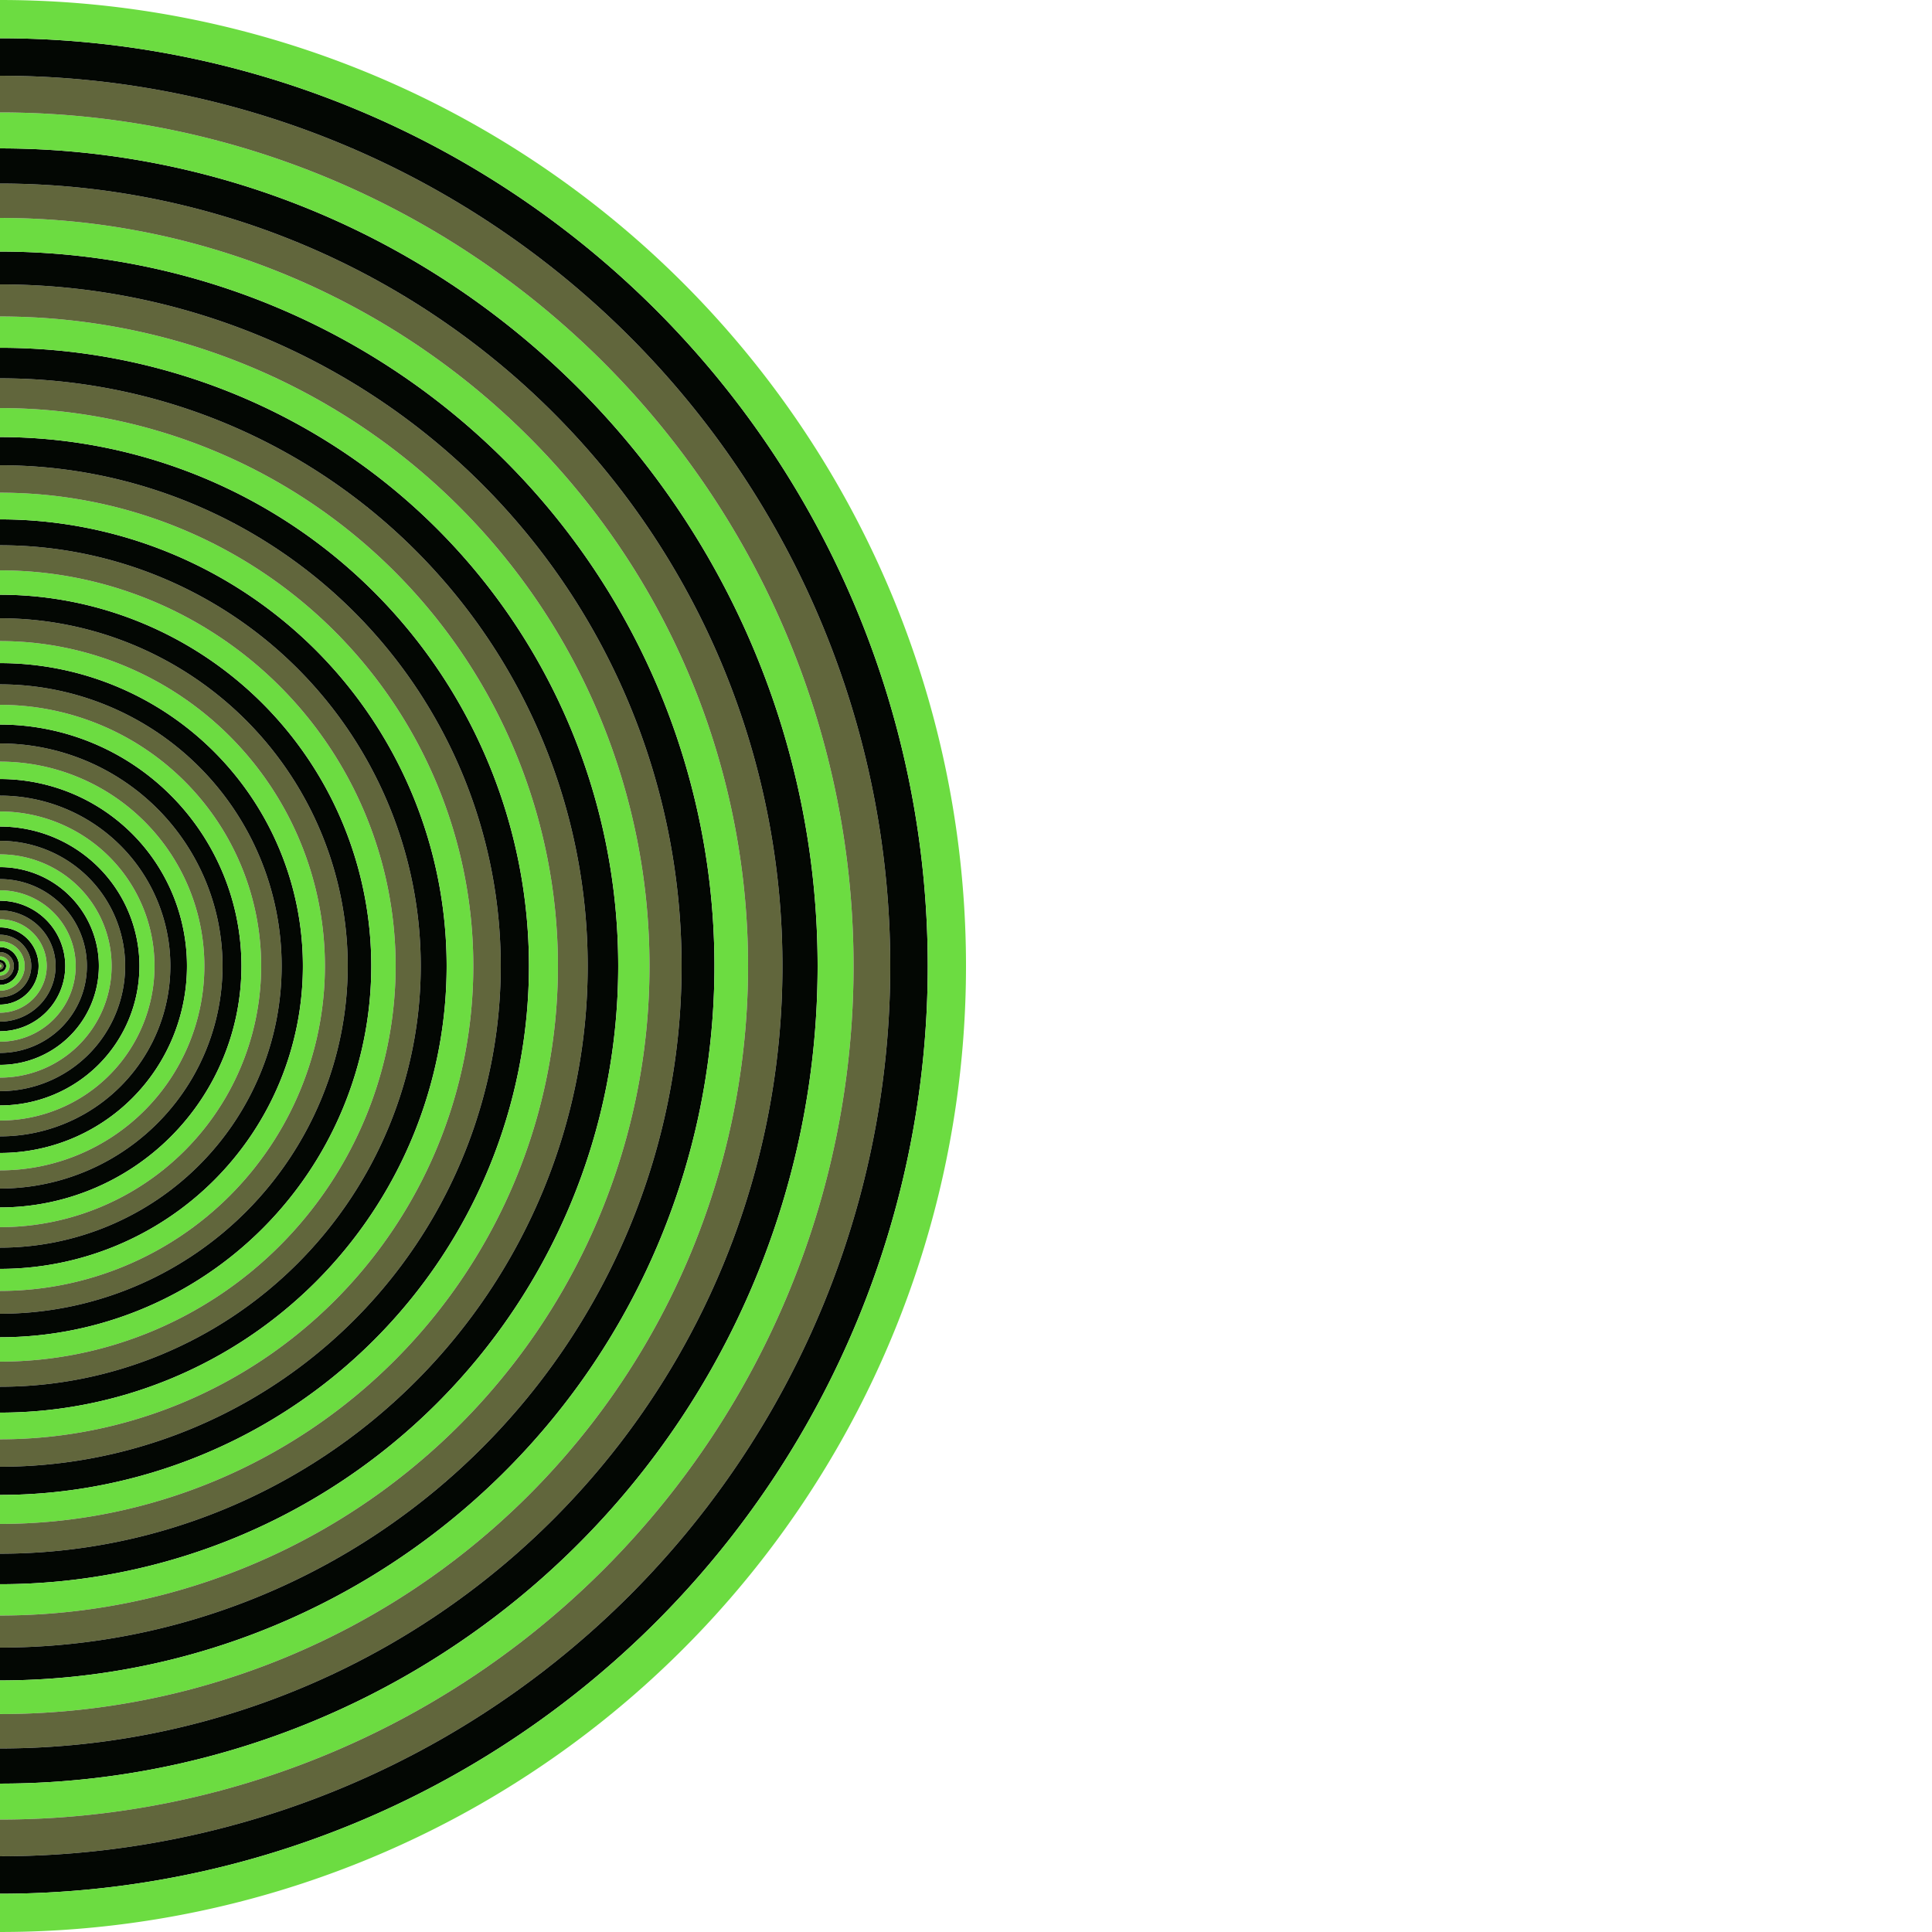 <?xml version='1.0' encoding='UTF-8'?>
<svg viewBox="100 0.0 200.0 200.0" preserveAspectRatio="xMidYMid meet" xmlns="http://www.w3.org/2000/svg" xmlns:svg="http://www.w3.org/2000/svg"><g transform="translate(0.0, 0.0)"><circle fill="#61663c" r="0.0" cx="100.0" cy="100.0"/><path fill="#030703" d="M 100.04,100.0 a 0.04 0.04 0.0 1 1 -0.04,-0.04 a 0.04 0.04 0.0 0 1 0.04,0.04 z M 100.0,100.0 a 0.0 0.0 0.0 1 0 -0.0,0.0 a 0.0 0.0 0.0 0 0 0.0,-0.0 z"/><path fill="#6cdc41" d="M 100.159,100.0 a 0.159 0.159 0.0 1 1 -0.159,-0.159 a 0.159 0.159 0.0 0 1 0.159,0.159 z M 100.04,100.0 a 0.04 0.04 0.0 1 0 -0.04,0.04 a 0.04 0.04 0.0 0 0 0.04,-0.04 z"/><path fill="#61663c" d="M 100.359,100.0 a 0.359 0.359 0.0 1 1 -0.359,-0.359 a 0.359 0.359 0.0 0 1 0.359,0.359 z M 100.159,100.0 a 0.159 0.159 0.0 1 0 -0.159,0.159 a 0.159 0.159 0.0 0 0 0.159,-0.159 z"/><path fill="#030703" d="M 100.639,100.0 a 0.639 0.639 0.0 1 1 -0.639,-0.639 a 0.639 0.639 0.0 0 1 0.639,0.639 z M 100.359,100.0 a 0.359 0.359 0.0 1 0 -0.359,0.359 a 0.359 0.359 0.0 0 0 0.359,-0.359 z"/><path fill="#6cdc41" d="M 100.998,100.0 a 0.998 0.998 0.0 1 1 -0.998,-0.998 a 0.998 0.998 0.0 0 1 0.998,0.998 z M 100.639,100.0 a 0.639 0.639 0.0 1 0 -0.639,0.639 a 0.639 0.639 0.0 0 0 0.639,-0.639 z"/><path fill="#61663c" d="M 101.438,100.0 a 1.438 1.438 0.0 1 1 -1.438,-1.438 a 1.438 1.438 0.0 0 1 1.438,1.438 z M 100.998,100.0 a 0.998 0.998 0.0 1 0 -0.998,0.998 a 0.998 0.998 0.0 0 0 0.998,-0.998 z"/><path fill="#030703" d="M 101.958,100.0 a 1.958 1.958 0.0 1 1 -1.958,-1.958 a 1.958 1.958 0.0 0 1 1.958,1.958 z M 101.438,100.0 a 1.438 1.438 0.0 1 0 -1.438,1.438 a 1.438 1.438 0.0 0 0 1.438,-1.438 z"/><path fill="#6cdc41" d="M 102.557,100.0 a 2.557 2.557 0.0 1 1 -2.557,-2.557 a 2.557 2.557 0.0 0 1 2.557,2.557 z M 101.958,100.0 a 1.958 1.958 0.0 1 0 -1.958,1.958 a 1.958 1.958 0.0 0 0 1.958,-1.958 z"/><path fill="#61663c" d="M 103.237,100.0 a 3.237 3.237 0.0 1 1 -3.237,-3.237 a 3.237 3.237 0.0 0 1 3.237,3.237 z M 102.557,100.0 a 2.557 2.557 0.0 1 0 -2.557,2.557 a 2.557 2.557 0.0 0 0 2.557,-2.557 z"/><path fill="#030703" d="M 103.997,100.0 a 3.997 3.997 0.0 1 1 -3.997,-3.997 a 3.997 3.997 0.0 0 1 3.997,3.997 z M 103.237,100.0 a 3.237 3.237 0.0 1 0 -3.237,3.237 a 3.237 3.237 0.0 0 0 3.237,-3.237 z"/><path fill="#6cdc41" d="M 104.837,100.0 a 4.837 4.837 0.0 1 1 -4.837,-4.837 a 4.837 4.837 0.0 0 1 4.837,4.837 z M 103.997,100.0 a 3.997 3.997 0.0 1 0 -3.997,3.997 a 3.997 3.997 0.0 0 0 3.997,-3.997 z"/><path fill="#61663c" d="M 105.756,100.0 a 5.756 5.756 0.0 1 1 -5.756,-5.756 a 5.756 5.756 0.0 0 1 5.756,5.756 z M 104.837,100.0 a 4.837 4.837 0.0 1 0 -4.837,4.837 a 4.837 4.837 0.0 0 0 4.837,-4.837 z"/><path fill="#030703" d="M 106.756,100.0 a 6.756 6.756 0.0 1 1 -6.756,-6.756 a 6.756 6.756 0.0 0 1 6.756,6.756 z M 105.756,100.0 a 5.756 5.756 0.0 1 0 -5.756,5.756 a 5.756 5.756 0.0 0 0 5.756,-5.756 z"/><path fill="#6cdc41" d="M 107.836,100.0 a 7.836 7.836 0.0 1 1 -7.836,-7.836 a 7.836 7.836 0.0 0 1 7.836,7.836 z M 106.756,100.0 a 6.756 6.756 0.0 1 0 -6.756,6.756 a 6.756 6.756 0.0 0 0 6.756,-6.756 z"/><path fill="#61663c" d="M 108.996,100.0 a 8.996 8.996 0.0 1 1 -8.996,-8.996 a 8.996 8.996 0.0 0 1 8.996,8.996 z M 107.836,100.0 a 7.836 7.836 0.0 1 0 -7.836,7.836 a 7.836 7.836 0.0 0 0 7.836,-7.836 z"/><path fill="#030703" d="M 110.236,100.0 a 10.236 10.236 0.0 1 1 -10.236,-10.236 a 10.236 10.236 0.0 0 1 10.236,10.236 z M 108.996,100.0 a 8.996 8.996 0.0 1 0 -8.996,8.996 a 8.996 8.996 0.0 0 0 8.996,-8.996 z"/><path fill="#6cdc41" d="M 111.555,100.0 a 11.555 11.555 0.0 1 1 -11.555,-11.555 a 11.555 11.555 0.0 0 1 11.555,11.555 z M 110.236,100.0 a 10.236 10.236 0.0 1 0 -10.236,10.236 a 10.236 10.236 0.0 0 0 10.236,-10.236 z"/><path fill="#61663c" d="M 112.955,100.0 a 12.955 12.955 0.0 1 1 -12.955,-12.955 a 12.955 12.955 0.0 0 1 12.955,12.955 z M 111.555,100.0 a 11.555 11.555 0.0 1 0 -11.555,11.555 a 11.555 11.555 0.0 0 0 11.555,-11.555 z"/><path fill="#030703" d="M 114.435,100.0 a 14.435 14.435 0.0 1 1 -14.435,-14.435 a 14.435 14.435 0.0 0 1 14.435,14.435 z M 112.955,100.0 a 12.955 12.955 0.0 1 0 -12.955,12.955 a 12.955 12.955 0.0 0 0 12.955,-12.955 z"/><path fill="#6cdc41" d="M 115.995,100.0 a 15.995 15.995 0.0 1 1 -15.995,-15.995 a 15.995 15.995 0.0 0 1 15.995,15.995 z M 114.435,100.0 a 14.435 14.435 0.0 1 0 -14.435,14.435 a 14.435 14.435 0.0 0 0 14.435,-14.435 z"/><path fill="#61663c" d="M 117.635,100.0 a 17.635 17.635 0.0 1 1 -17.635,-17.635 a 17.635 17.635 0.0 0 1 17.635,17.635 z M 115.995,100.0 a 15.995 15.995 0.0 1 0 -15.995,15.995 a 15.995 15.995 0.0 0 0 15.995,-15.995 z"/><path fill="#030703" d="M 119.355,100.0 a 19.355 19.355 0.0 1 1 -19.355,-19.355 a 19.355 19.355 0.0 0 1 19.355,19.355 z M 117.635,100.0 a 17.635 17.635 0.0 1 0 -17.635,17.635 a 17.635 17.635 0.0 0 0 17.635,-17.635 z"/><path fill="#6cdc41" d="M 121.155,100.0 a 21.155 21.155 0.0 1 1 -21.155,-21.155 a 21.155 21.155 0.0 0 1 21.155,21.155 z M 119.355,100.0 a 19.355 19.355 0.0 1 0 -19.355,19.355 a 19.355 19.355 0.0 0 0 19.355,-19.355 z"/><path fill="#61663c" d="M 123.035,100.0 a 23.035 23.035 0.0 1 1 -23.035,-23.035 a 23.035 23.035 0.0 0 1 23.035,23.035 z M 121.155,100.0 a 21.155 21.155 0.0 1 0 -21.155,21.155 a 21.155 21.155 0.0 0 0 21.155,-21.155 z"/><path fill="#030703" d="M 124.995,100.0 a 24.995 24.995 0.0 1 1 -24.995,-24.995 a 24.995 24.995 0.0 0 1 24.995,24.995 z M 123.035,100.0 a 23.035 23.035 0.0 1 0 -23.035,23.035 a 23.035 23.035 0.0 0 0 23.035,-23.035 z"/><path fill="#6cdc41" d="M 127.035,100.0 a 27.035 27.035 0.0 1 1 -27.035,-27.035 a 27.035 27.035 0.0 0 1 27.035,27.035 z M 124.995,100.0 a 24.995 24.995 0.0 1 0 -24.995,24.995 a 24.995 24.995 0.0 0 0 24.995,-24.995 z"/><path fill="#61663c" d="M 129.155,100.0 a 29.155 29.155 0.0 1 1 -29.155,-29.155 a 29.155 29.155 0.0 0 1 29.155,29.155 z M 127.035,100.0 a 27.035 27.035 0.0 1 0 -27.035,27.035 a 27.035 27.035 0.0 0 0 27.035,-27.035 z"/><path fill="#030703" d="M 131.355,100.0 a 31.355 31.355 0.0 1 1 -31.355,-31.355 a 31.355 31.355 0.0 0 1 31.355,31.355 z M 129.155,100.0 a 29.155 29.155 0.0 1 0 -29.155,29.155 a 29.155 29.155 0.0 0 0 29.155,-29.155 z"/><path fill="#6cdc41" d="M 133.635,100.0 a 33.635 33.635 0.0 1 1 -33.635,-33.635 a 33.635 33.635 0.0 0 1 33.635,33.635 z M 131.355,100.0 a 31.355 31.355 0.0 1 0 -31.355,31.355 a 31.355 31.355 0.0 0 0 31.355,-31.355 z"/><path fill="#61663c" d="M 135.995,100.0 a 35.995 35.995 0.0 1 1 -35.995,-35.995 a 35.995 35.995 0.0 0 1 35.995,35.995 z M 133.635,100.0 a 33.635 33.635 0.0 1 0 -33.635,33.635 a 33.635 33.635 0.0 0 0 33.635,-33.635 z"/><path fill="#030703" d="M 138.435,100.0 a 38.435 38.435 0.0 1 1 -38.435,-38.435 a 38.435 38.435 0.0 0 1 38.435,38.435 z M 135.995,100.0 a 35.995 35.995 0.0 1 0 -35.995,35.995 a 35.995 35.995 0.0 0 0 35.995,-35.995 z"/><path fill="#6cdc41" d="M 140.955,100.0 a 40.955 40.955 0.0 1 1 -40.955,-40.955 a 40.955 40.955 0.0 0 1 40.955,40.955 z M 138.435,100.0 a 38.435 38.435 0.0 1 0 -38.435,38.435 a 38.435 38.435 0.0 0 0 38.435,-38.435 z"/><path fill="#61663c" d="M 143.555,100.0 a 43.555 43.555 0.0 1 1 -43.555,-43.555 a 43.555 43.555 0.0 0 1 43.555,43.555 z M 140.955,100.0 a 40.955 40.955 0.0 1 0 -40.955,40.955 a 40.955 40.955 0.0 0 0 40.955,-40.955 z"/><path fill="#030703" d="M 146.236,100.0 a 46.236 46.236 0.0 1 1 -46.236,-46.236 a 46.236 46.236 0.0 0 1 46.236,46.236 z M 143.555,100.0 a 43.555 43.555 0.0 1 0 -43.555,43.555 a 43.555 43.555 0.0 0 0 43.555,-43.555 z"/><path fill="#6cdc41" d="M 148.996,100.0 a 48.996 48.996 0.0 1 1 -48.996,-48.996 a 48.996 48.996 0.0 0 1 48.996,48.996 z M 146.236,100.0 a 46.236 46.236 0.0 1 0 -46.236,46.236 a 46.236 46.236 0.0 0 0 46.236,-46.236 z"/><path fill="#61663c" d="M 151.836,100.0 a 51.836 51.836 0.0 1 1 -51.836,-51.836 a 51.836 51.836 0.0 0 1 51.836,51.836 z M 148.996,100.0 a 48.996 48.996 0.0 1 0 -48.996,48.996 a 48.996 48.996 0.0 0 0 48.996,-48.996 z"/><path fill="#030703" d="M 154.756,100.0 a 54.756 54.756 0.0 1 1 -54.756,-54.756 a 54.756 54.756 0.0 0 1 54.756,54.756 z M 151.836,100.0 a 51.836 51.836 0.0 1 0 -51.836,51.836 a 51.836 51.836 0.0 0 0 51.836,-51.836 z"/><path fill="#6cdc41" d="M 157.756,100.0 a 57.756 57.756 0.0 1 1 -57.756,-57.756 a 57.756 57.756 0.0 0 1 57.756,57.756 z M 154.756,100.0 a 54.756 54.756 0.0 1 0 -54.756,54.756 a 54.756 54.756 0.0 0 0 54.756,-54.756 z"/><path fill="#61663c" d="M 160.837,100.0 a 60.837 60.837 0.0 1 1 -60.837,-60.837 a 60.837 60.837 0.0 0 1 60.837,60.837 z M 157.756,100.0 a 57.756 57.756 0.0 1 0 -57.756,57.756 a 57.756 57.756 0.0 0 0 57.756,-57.756 z"/><path fill="#030703" d="M 163.997,100.0 a 63.997 63.997 0.0 1 1 -63.997,-63.997 a 63.997 63.997 0.0 0 1 63.997,63.997 z M 160.837,100.0 a 60.837 60.837 0.0 1 0 -60.837,60.837 a 60.837 60.837 0.0 0 0 60.837,-60.837 z"/><path fill="#6cdc41" d="M 167.237,100.0 a 67.237 67.237 0.0 1 1 -67.237,-67.237 a 67.237 67.237 0.0 0 1 67.237,67.237 z M 163.997,100.0 a 63.997 63.997 0.0 1 0 -63.997,63.997 a 63.997 63.997 0.0 0 0 63.997,-63.997 z"/><path fill="#61663c" d="M 170.557,100.0 a 70.557 70.557 0.0 1 1 -70.557,-70.557 a 70.557 70.557 0.0 0 1 70.557,70.557 z M 167.237,100.0 a 67.237 67.237 0.0 1 0 -67.237,67.237 a 67.237 67.237 0.0 0 0 67.237,-67.237 z"/><path fill="#030703" d="M 173.958,100.0 a 73.958 73.958 0.0 1 1 -73.958,-73.958 a 73.958 73.958 0.0 0 1 73.958,73.958 z M 170.557,100.0 a 70.557 70.557 0.0 1 0 -70.557,70.557 a 70.557 70.557 0.0 0 0 70.557,-70.557 z"/><path fill="#6cdc41" d="M 177.438,100.0 a 77.438 77.438 0.0 1 1 -77.438,-77.438 a 77.438 77.438 0.0 0 1 77.438,77.438 z M 173.958,100.0 a 73.958 73.958 0.0 1 0 -73.958,73.958 a 73.958 73.958 0.0 0 0 73.958,-73.958 z"/><path fill="#61663c" d="M 180.998,100.0 a 80.998 80.998 0.0 1 1 -80.998,-80.998 a 80.998 80.998 0.0 0 1 80.998,80.998 z M 177.438,100.0 a 77.438 77.438 0.0 1 0 -77.438,77.438 a 77.438 77.438 0.0 0 0 77.438,-77.438 z"/><path fill="#030703" d="M 184.639,100.0 a 84.639 84.639 0.0 1 1 -84.639,-84.639 a 84.639 84.639 0.0 0 1 84.639,84.639 z M 180.998,100.0 a 80.998 80.998 0.0 1 0 -80.998,80.998 a 80.998 80.998 0.0 0 0 80.998,-80.998 z"/><path fill="#6cdc41" d="M 188.359,100.0 a 88.359 88.359 0.0 1 1 -88.359,-88.359 a 88.359 88.359 0.0 0 1 88.359,88.359 z M 184.639,100.0 a 84.639 84.639 0.0 1 0 -84.639,84.639 a 84.639 84.639 0.0 0 0 84.639,-84.639 z"/><path fill="#61663c" d="M 192.159,100.0 a 92.159 92.159 0.0 1 1 -92.159,-92.159 a 92.159 92.159 0.0 0 1 92.159,92.159 z M 188.359,100.0 a 88.359 88.359 0.0 1 0 -88.359,88.359 a 88.359 88.359 0.0 0 0 88.359,-88.359 z"/><path fill="#030703" d="M 196.04,100.0 a 96.04 96.04 0.0 1 1 -96.04,-96.04 a 96.04 96.04 0.0 0 1 96.04,96.04 z M 192.159,100.0 a 92.159 92.159 0.0 1 0 -92.159,92.159 a 92.159 92.159 0.0 0 0 92.159,-92.159 z"/><path fill="#6cdc41" d="M 200.0,100.0 a 100.0 100.0 0.0 1 1 -100.0,-100.0 a 100.0 100.0 0.0 0 1 100.0,100.0 z M 196.04,100.0 a 96.04 96.04 0.0 1 0 -96.04,96.04 a 96.04 96.04 0.0 0 0 96.04,-96.04 z"/></g></svg>